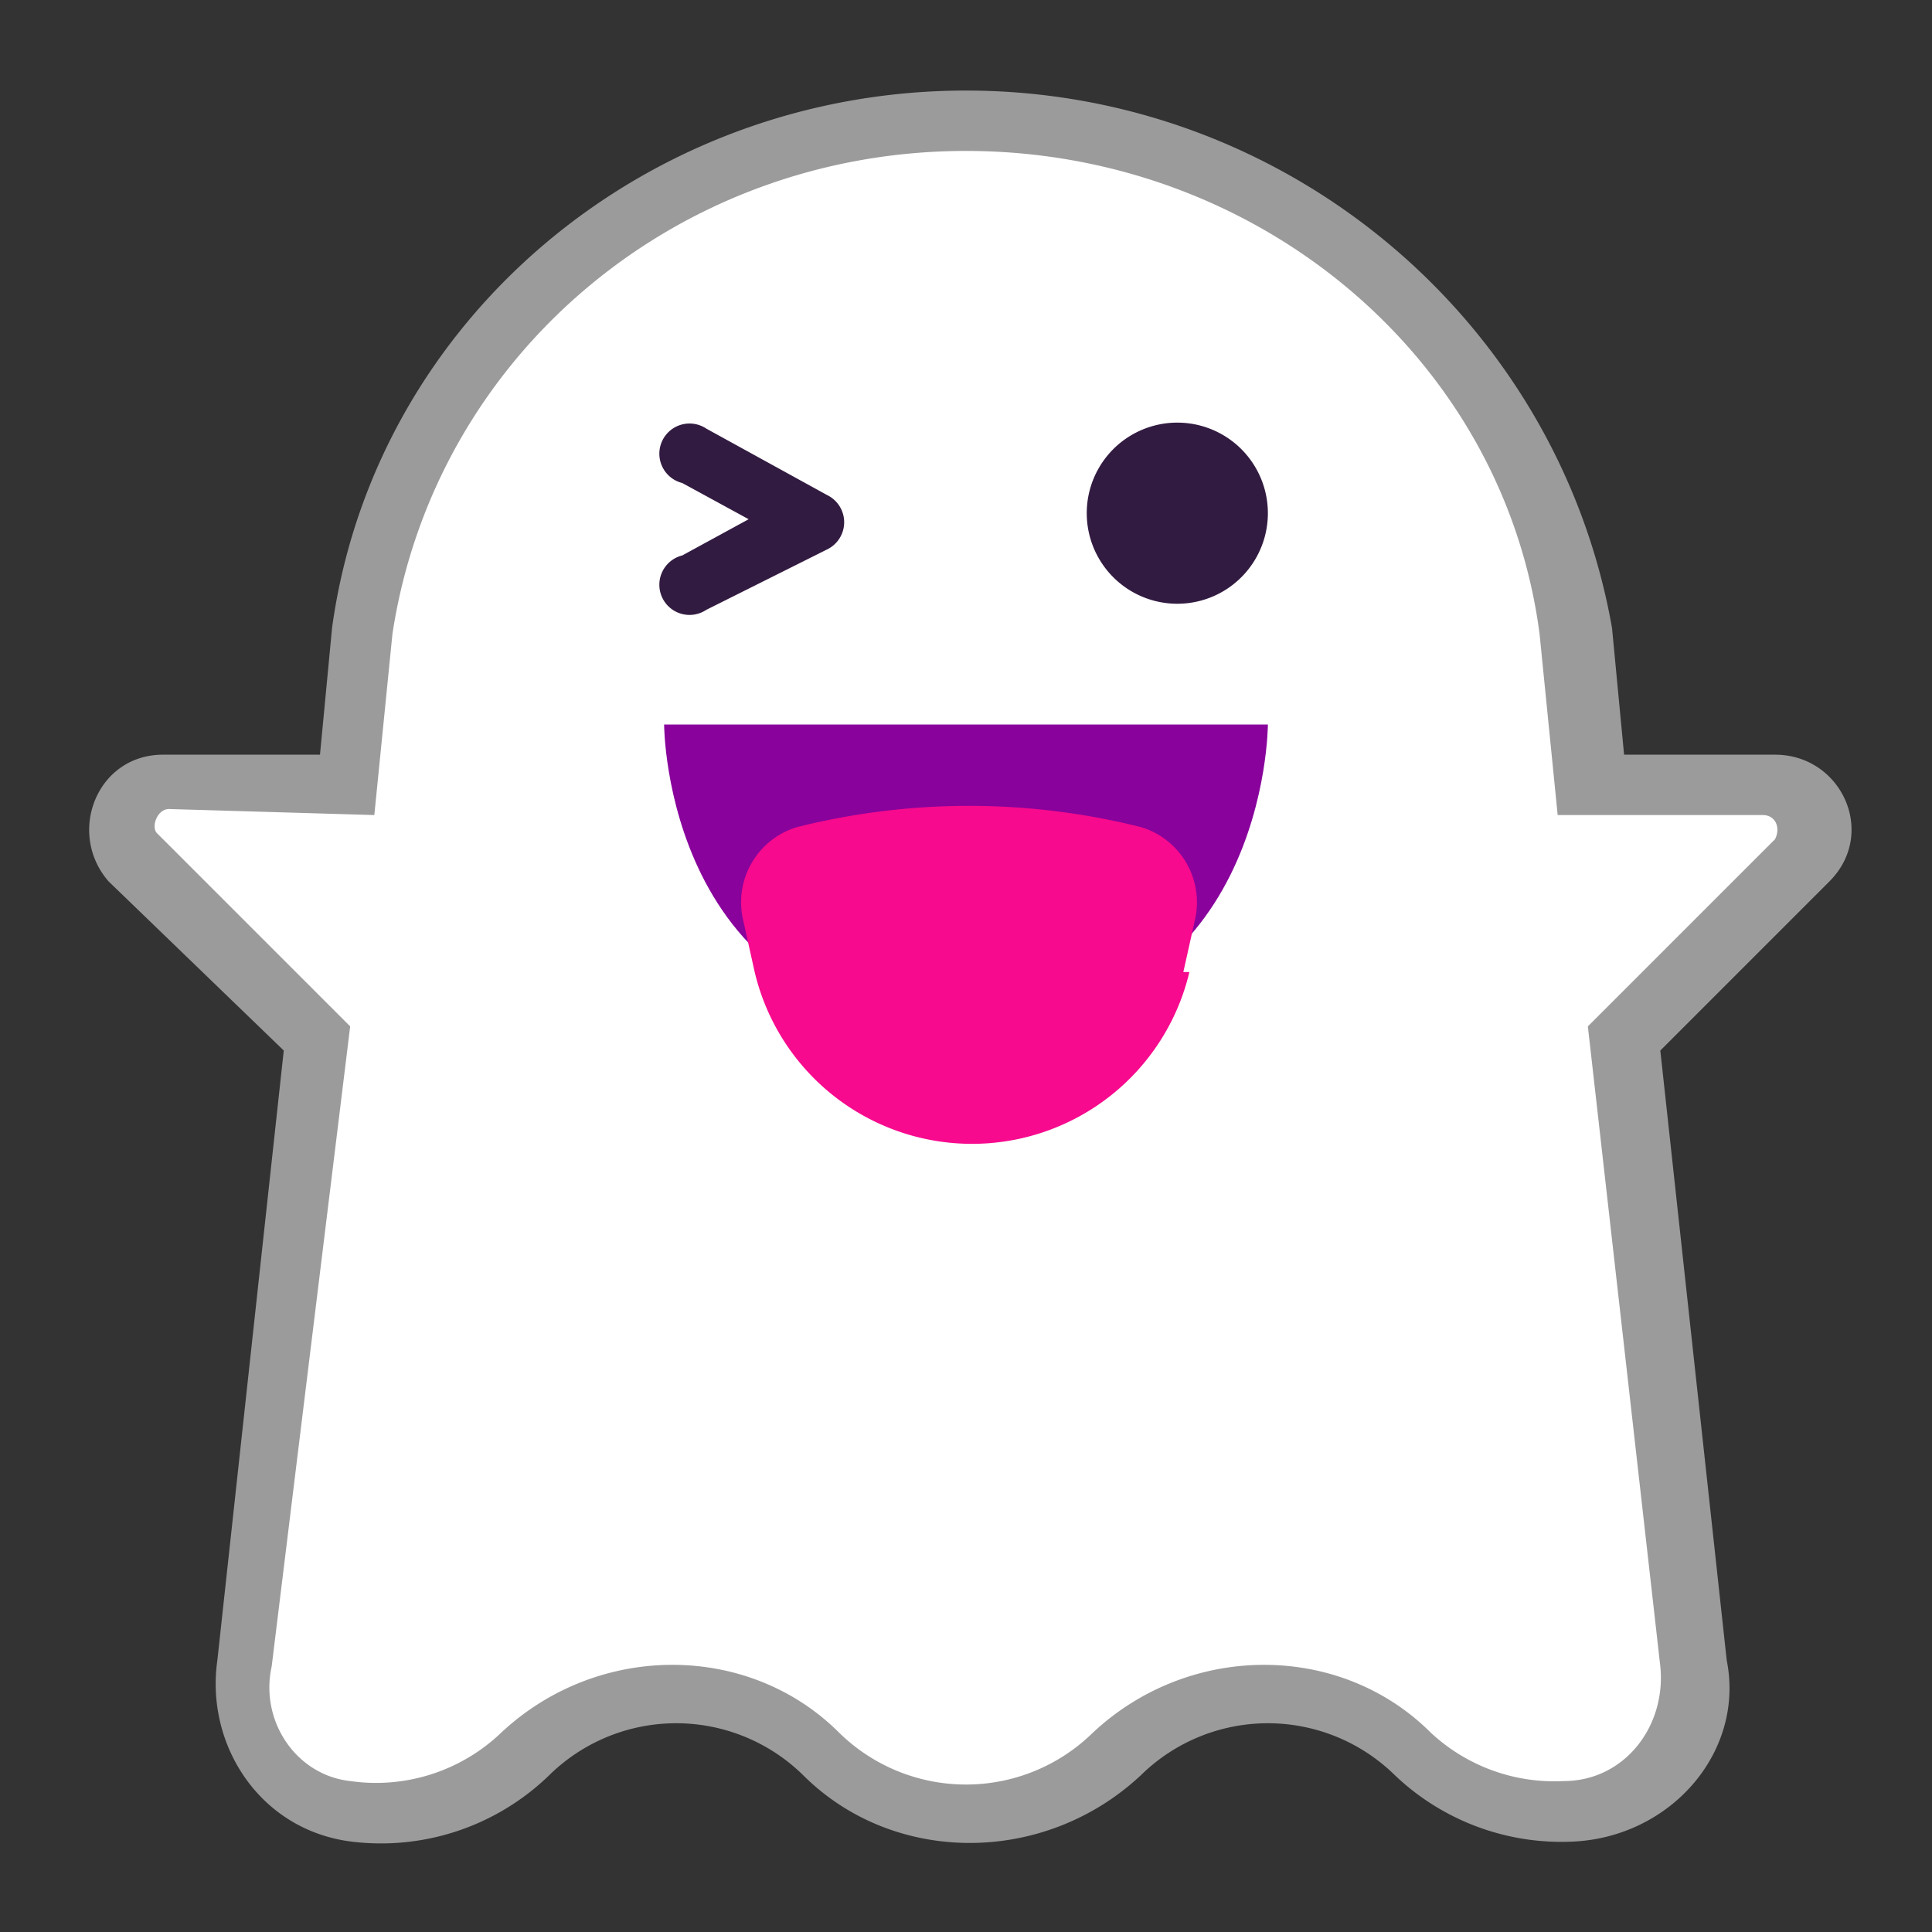 <svg xmlns="http://www.w3.org/2000/svg" width="16px" height="16px" viewBox="0 0 32 32">
  <rect x="0" y="0" width="32" height="32" fill="#333333" stroke="none"/>
  <g fill="none">
    <path fill="#9b9b9b"
      d="M 16 1.5 c -5.3 0 -9.8 3.8 -10.5 8.9 l 0 0 L 5.3 12.5 H 2.7 c -1.1 0 -1.6 1.3 -0.9 2.1 L 4.7 17.4 L 3.6 27.5 c -0.2 1.4 0.7 2.8 2.2 3 a 4 4 0 0 0 3.3 -1.1 a 3 3 0 0 1 4.2 0 c 1.5 1.5 4 1.5 5.6 0 a 3 3 0 0 1 4.2 0 a 4 4 0 0 0 3 1.1 h 0 c 1.6 -0.1 2.8 -1.5 2.5 -3 l -1.1 -10.1 l 2.8 -2.8 c 0.8 -0.8 0.2 -2.1 -0.9 -2.1 h -2.5 l -0.2 -2.1 l 0 0 C 25.8 5.3 21.3 1.5 16 1.5" />
    <path fill="#ffffff"
      d="M 6.2 13.5 l 0.3 -3 c 0.7 -4.6 4.7 -8 9.5 -8 s 8.9 3.4 9.5 8 l 0.3 3 h 3.4 c 0.2 0 0.3 0.2 0.2 0.4 L 26.3 17 l 1.2 10.6 l 0 0 c 0.1 1 -0.6 1.9 -1.6 1.9 a 3 3 0 0 1 -2.2 -0.8 c -1.5 -1.5 -4 -1.5 -5.6 0 a 3 3 0 0 1 -4.2 0 c -1.5 -1.5 -4 -1.5 -5.6 0 a 3 3 0 0 1 -2.5 0.8 c -0.9 -0.1 -1.5 -1 -1.3 -1.9 l 0 0 L 5.8 17 l -3.2 -3.2 c -0.1 -0.1 0 -0.4 0.2 -0.4 z" />
    <path fill="#89029c" d="M 21 12 H 11 s 0 5 5 5 s 5 -5 5 -5" />
    <path fill="#f70a8d"
      d="M 19.6 16.1 l 0.2 -0.9 a 1.3 1.3 0 0 0 -0.9 -1.5 a 11.7 11.7 0 0 0 -5.7 0 a 1.3 1.3 0 0 0 -0.9 1.5 l 0.2 0.9 a 3.7 3.7 0 0 0 7.2 0" />
    <path fill="#321b41"
      d="M 11.7 7.1 a 0.5 0.5 0 1 0 -0.4 0.9 l 1.1 0.6 l -1.1 0.6 a 0.5 0.5 0 1 0 0.4 0.9 l 2 -1 a 0.5 0.5 0 0 0 0 -0.9 z M 21 8.5 a 1.5 1.5 0 1 1 -3 0 a 1.5 1.5 0 0 1 3 0" />
  </g>
</svg>
